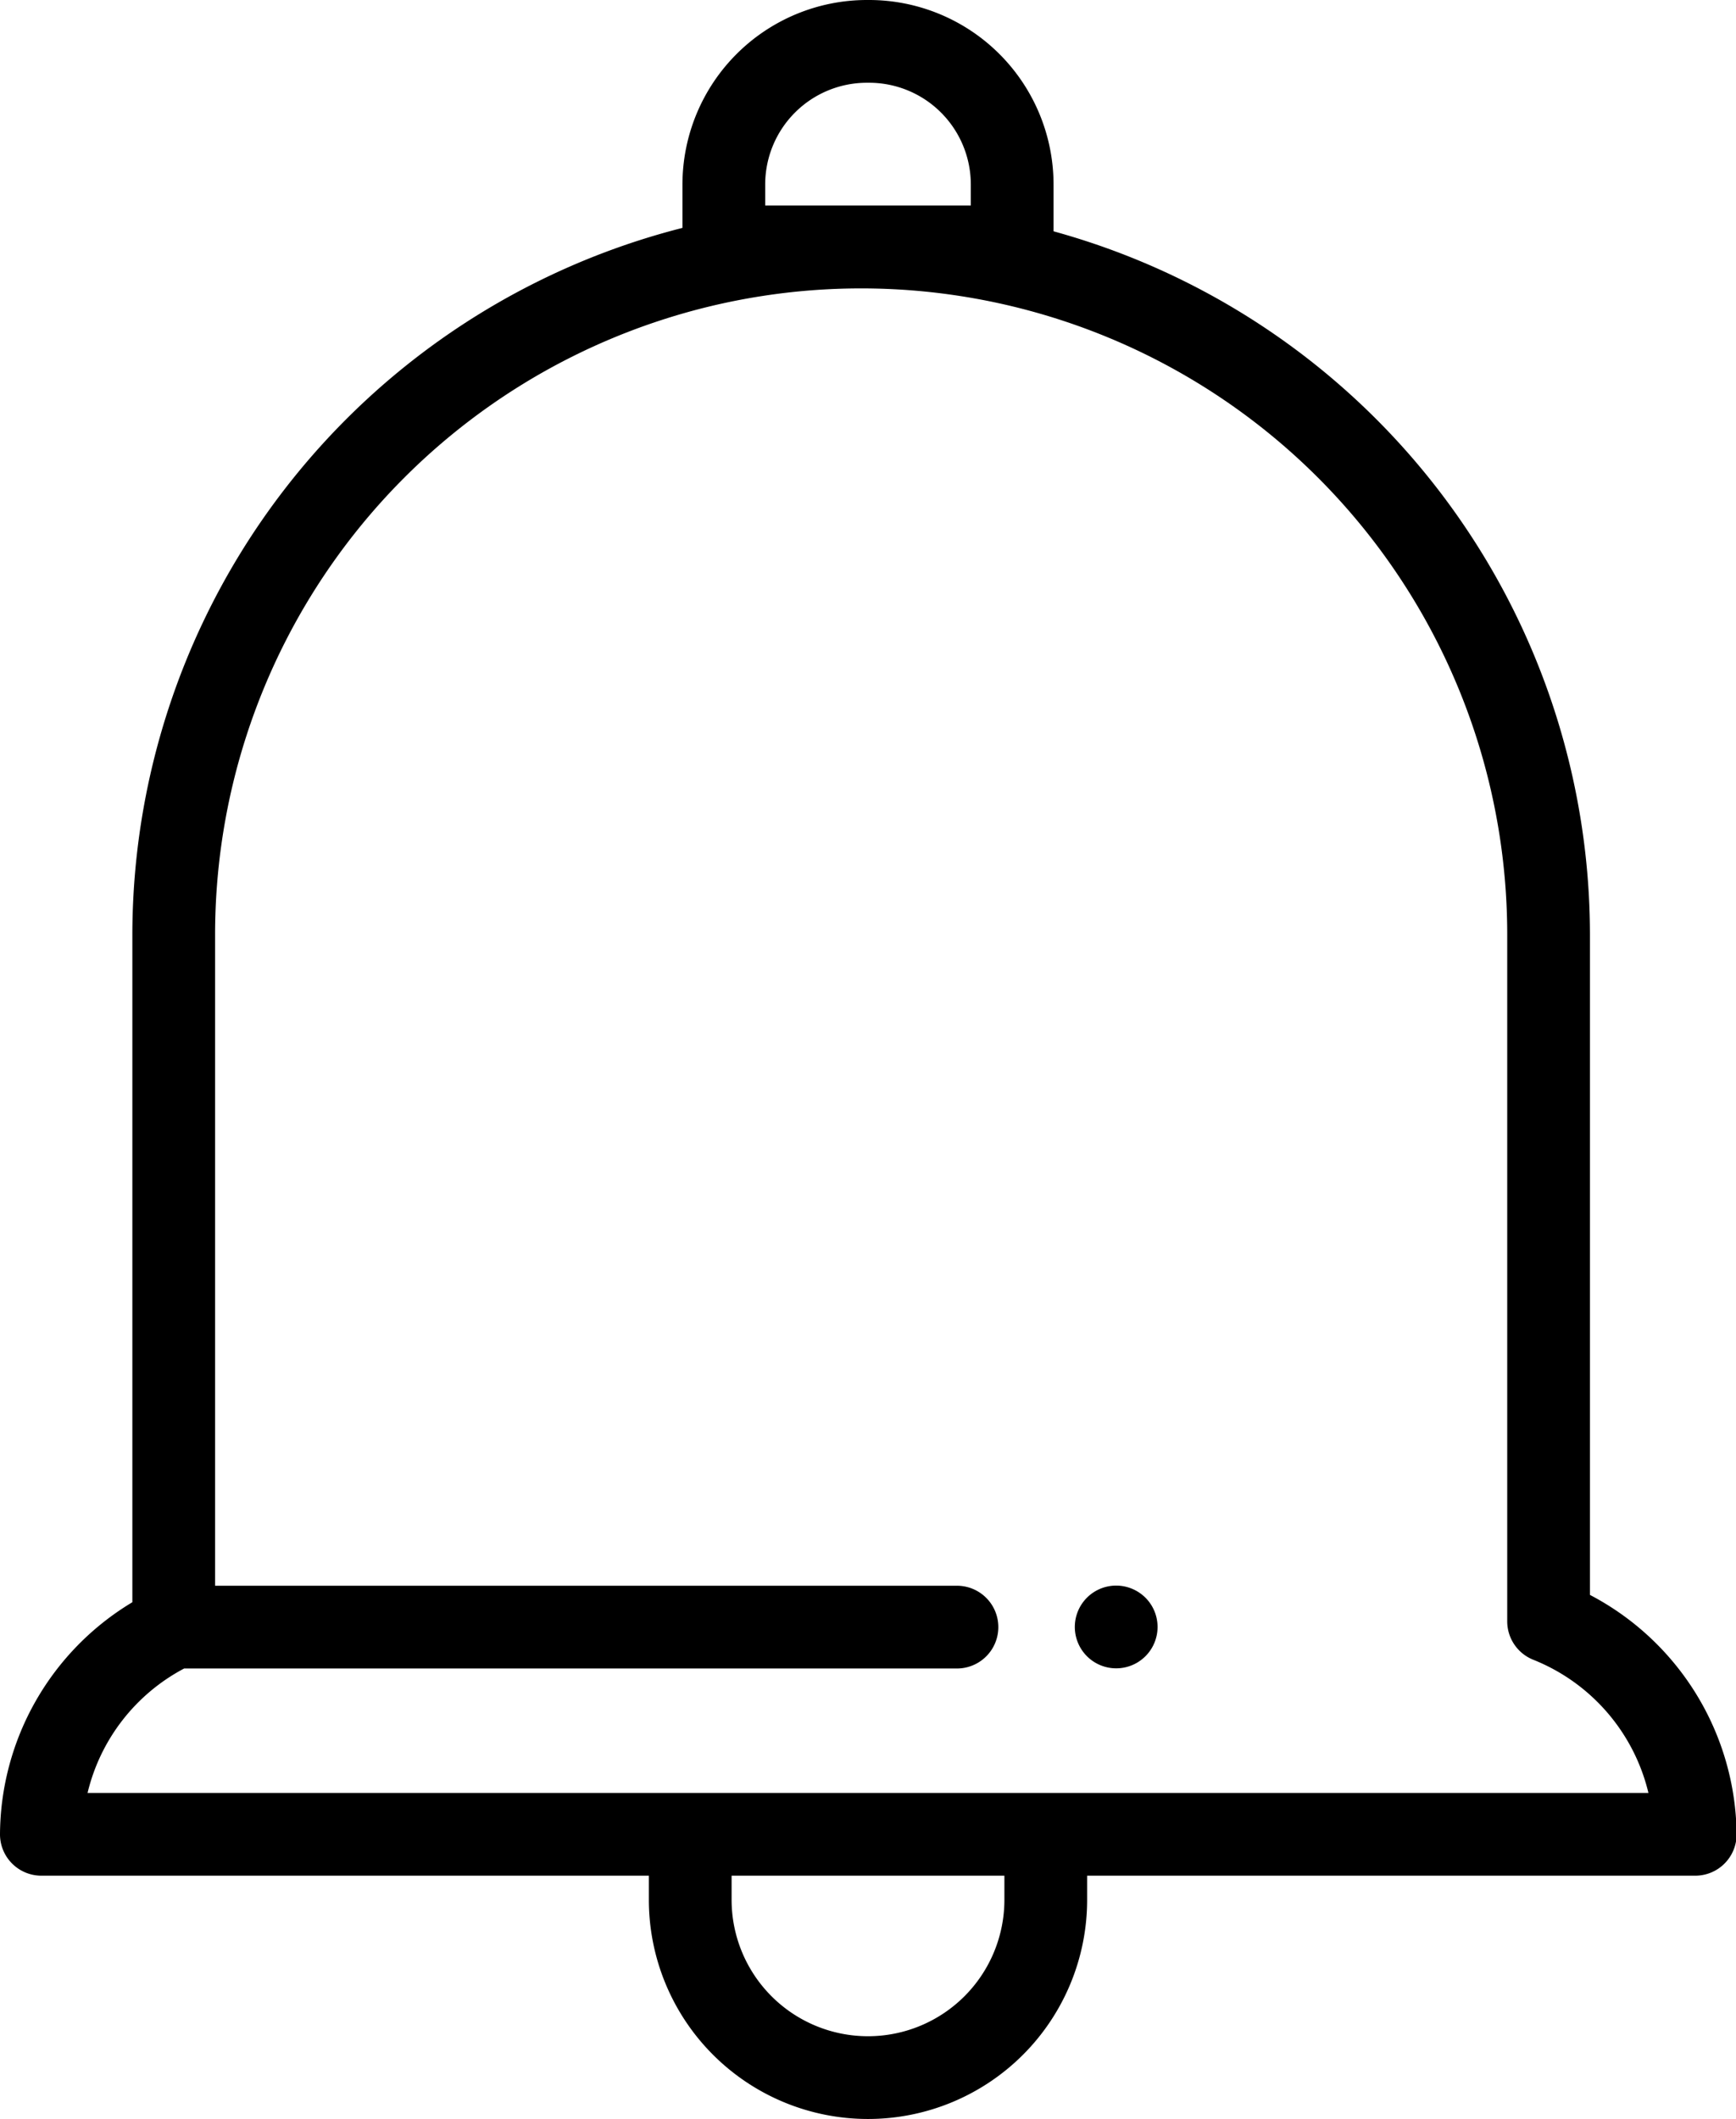 <svg id="svgexport-6_13_" data-name="svgexport-6 (13)" xmlns="http://www.w3.org/2000/svg" width="11.162" height="13.622" viewBox="0 0 11.162 13.622">
  <path id="Path_1005" data-name="Path 1005" d="M10.223,10.253V6.007a4.694,4.694,0,0,0-3.449-4.52v-.3A1.187,1.187,0,0,0,5.588,0H5.574A1.187,1.187,0,0,0,4.388,1.186v.279A4.694,4.694,0,0,0,.851,6.007V10.3A1.751,1.751,0,0,0,0,11.792a.266.266,0,0,0,.266.266H4.172v.155a1.409,1.409,0,1,0,2.818,0v-.155H10.9a.266.266,0,0,0,.266-.266A1.757,1.757,0,0,0,10.223,10.253ZM4.92,1.321V1.186A.654.654,0,0,1,5.574.532h.015a.654.654,0,0,1,.653.653v.136ZM6.458,12.213a.877.877,0,1,1-1.754,0v-.155H6.458Zm.266-.687H.563a1.227,1.227,0,0,1,.621-.8H6.153a.266.266,0,1,0,0-.532H1.383V6.008a4.154,4.154,0,1,1,8.308,0v4.415a.266.266,0,0,0,.168.247,1.23,1.23,0,0,1,.74.856H6.724Zm0,0"/>
  <path id="Path_1006" data-name="Path 1006" d="M260.028,383.121a.266.266,0,1,0,.188.078A.268.268,0,0,0,260.028,383.121Zm0,0" transform="translate(-252.851 -372.928)"/>
</svg>

